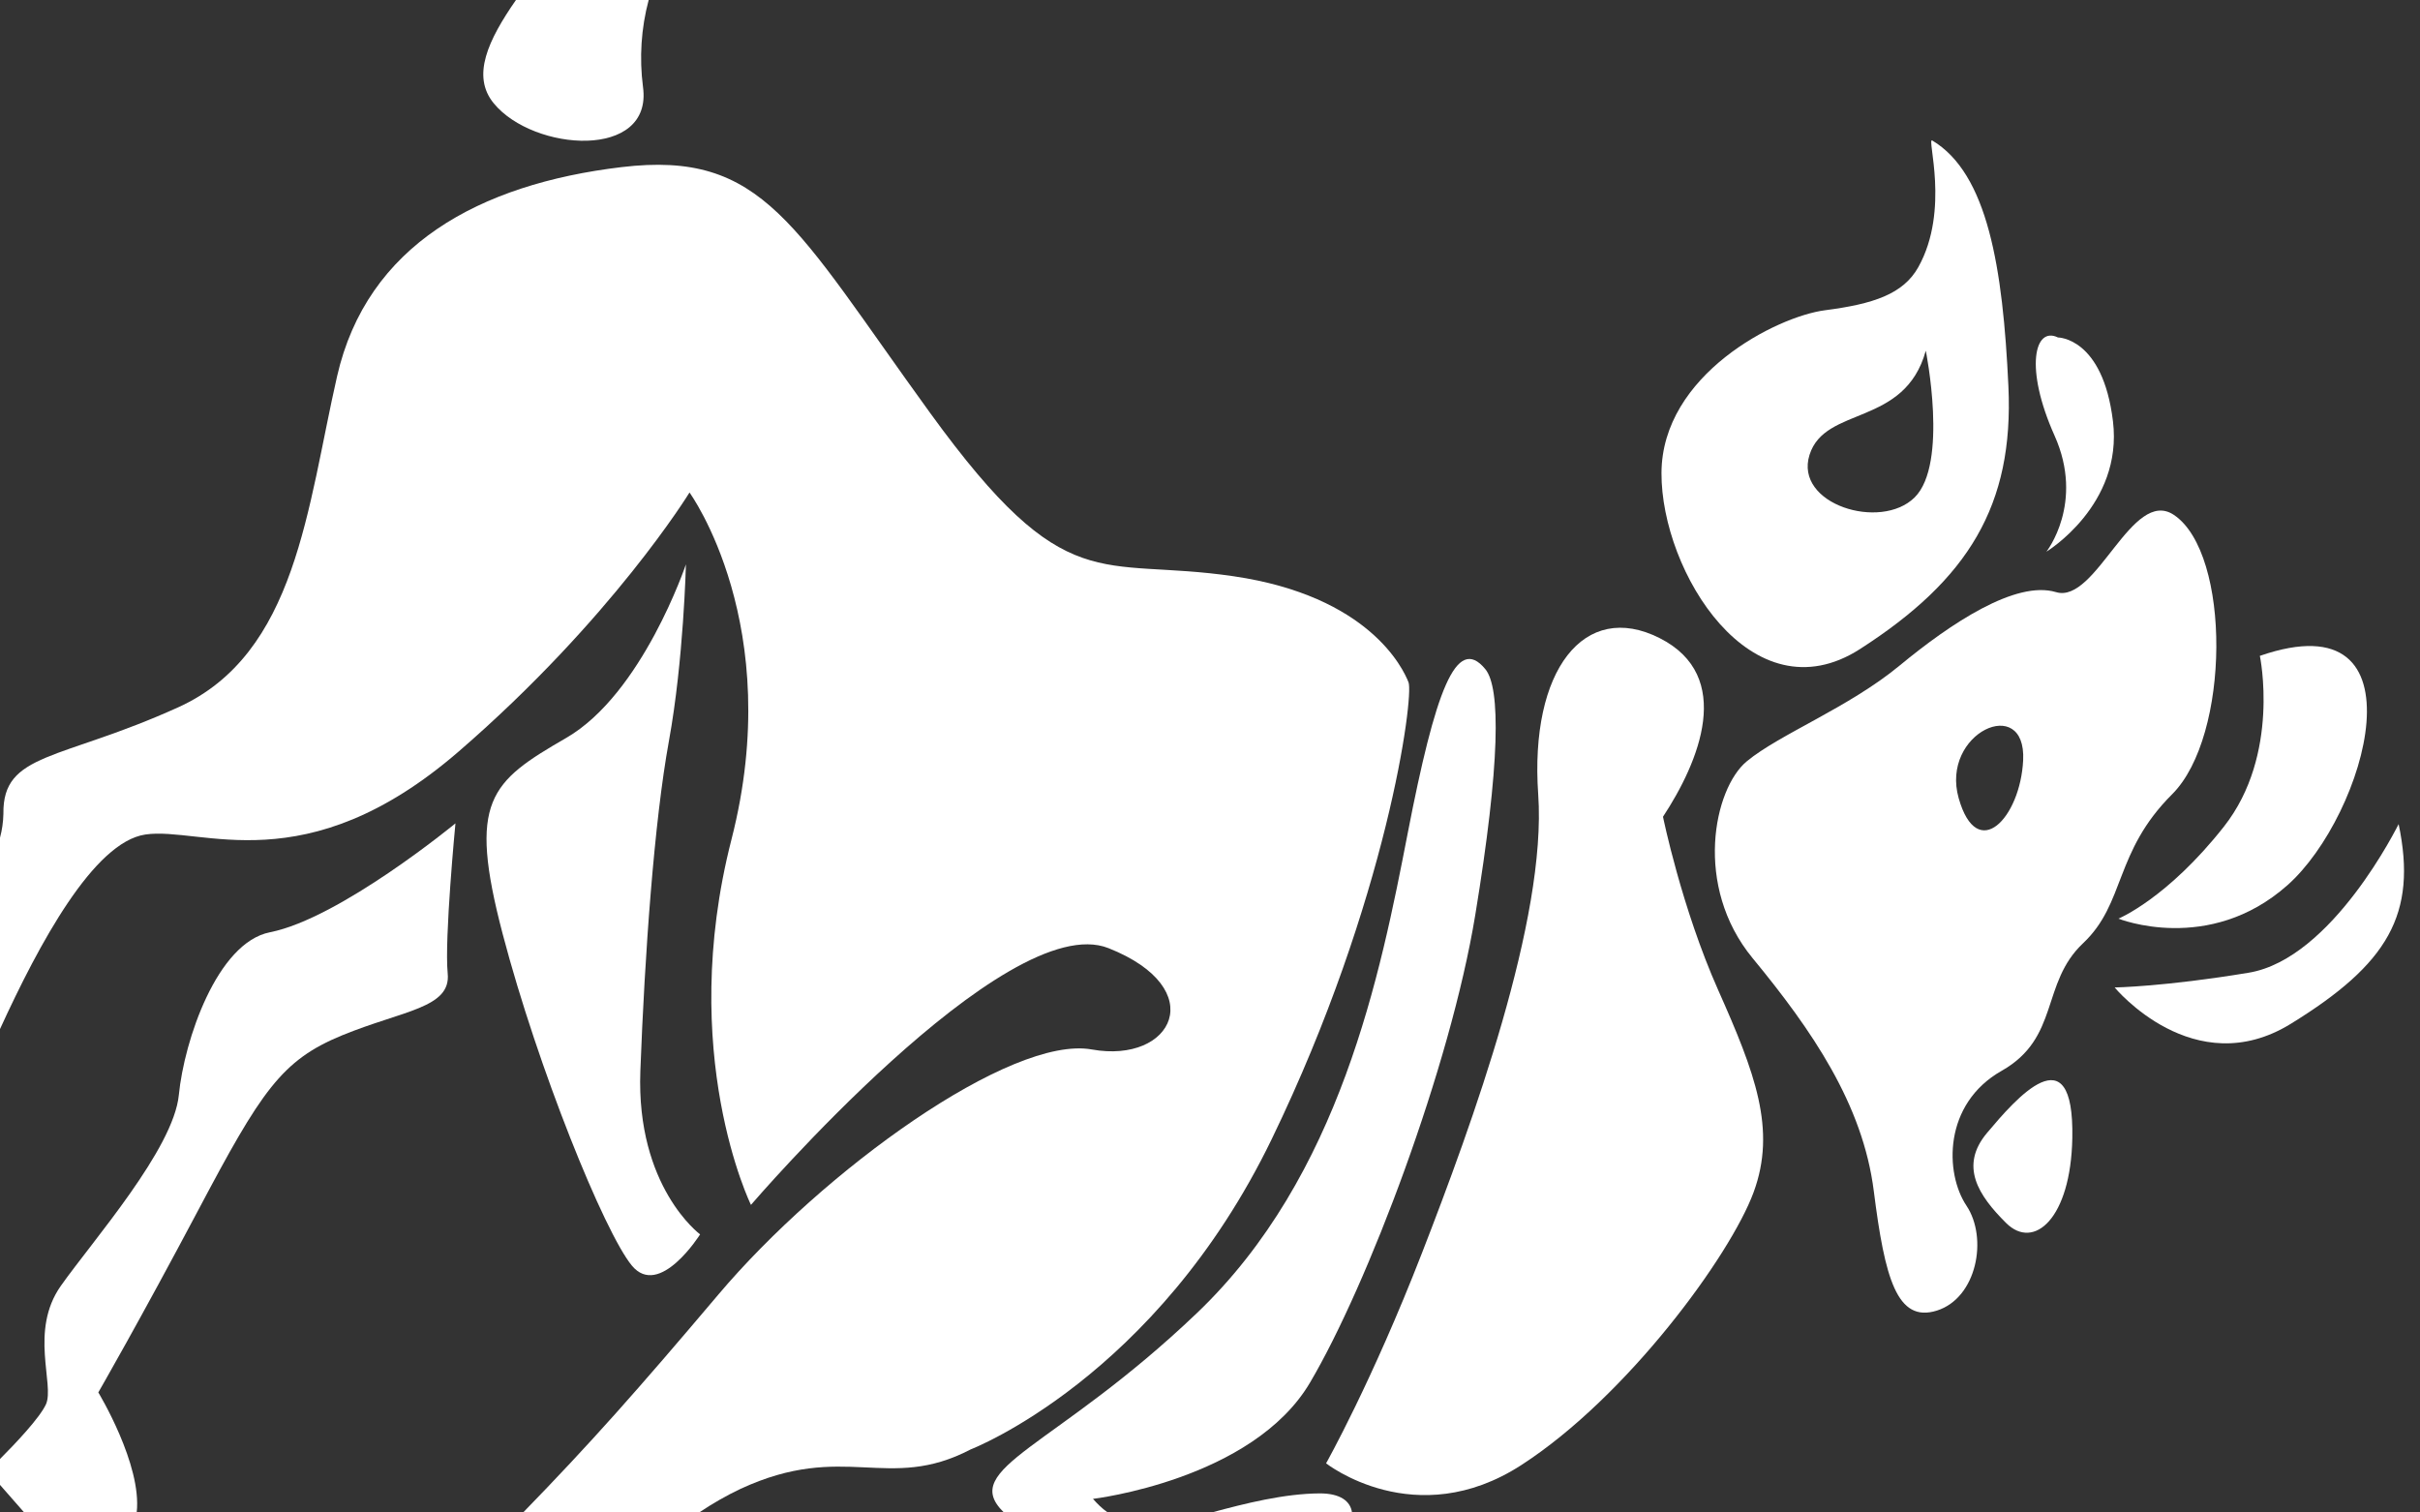 <?xml version="1.0" encoding="utf-8"?>
<!-- Generator: Adobe Illustrator 20.1.0, SVG Export Plug-In . SVG Version: 6.00 Build 0)  -->
<svg version="1.1" id="Layer_1" xmlns="http://www.w3.org/2000/svg" xmlns:xlink="http://www.w3.org/1999/xlink" x="0px" y="0px"
	 viewBox="0 0 1280 800" style="enable-background:new 0 0 1280 800;" xml:space="preserve">
<rect x="0" y="0" width="1280" height="800" fill="#333333" stroke="none"/>
<style type="text/css">
	.st0{fill:none;}
	.st1{fill:#FFFFFF;}
</style>
<title>aries</title>
<path class="st0" d="M1012.7,263.1c18-17.8,5.9-77.6,5.9-77.6c-11.2,40.4-53.3,29-61.5,55.1S994.7,280.9,1012.7,263.1z"/>
<path class="st0" d="M577.5,555.1c42.8,7.8,63-32,8.8-53.6S397.2,637.4,397.2,637.4s-39.4-80-10.3-193.3s-22.2-183.6-22.2-183.6
	s-40.9,66.8-122.1,137S106.3,437,76.9,441.4C49.6,445.5,20.7,499.1,0,544.3v227.4c8-8,21-21.7,24.2-28.8c4.6-10.4-8.9-38.9,7.9-62.7
	s59.6-72.2,62.4-101s20.2-80.5,48.2-86c37-7.3,98.1-57.6,98.1-57.6s-5.9,61.1-4.1,79.4s-23.7,19.5-55.8,32.7s-42.8,29.7-76,92.4
	C73.8,698.7,52,736.5,52,736.5s23.2,38.2,20.3,63.5h204.4c35.5-36.5,59.9-64,103.2-115.2C435.2,619.3,534.7,547.3,577.5,555.1z
	 M334.2,669.5c-14.6-17.8-49.8-104.6-68.3-175.3s-6.7-80.5,33.6-103.8s63.3-91.8,63.3-91.8s-1.3,50.7-9,93.5S341,505,338.7,566.5
	s31.5,86.5,31.5,86.5S348.8,687.2,334.2,669.5z"/>
<polygon class="st0" points="0,800 12.8,800 0,785.4 "/>
<path class="st0" d="M1036,422.2c9.8,34.6,32.6,10.5,34.1-20.1C1071.8,366.9,1026.2,387.6,1036,422.2z"/>
<path class="st0" d="M343.1,0c-4,15-5,30.6-3,46c5.3,38.6-57.8,34.3-78.9,8.7c-12-14.5-3.1-33.5,11.6-54.7H0v443.1
	c1.1-4.1,1.7-8.4,1.8-12.6c-0.5-32.7,29.9-28,92.5-56.4s68.3-105.9,84-175.1S253.5,97.5,328.7,88.4s91.4,30.6,163.4,130.1
	s88.8,75.7,160.4,86.2s89.6,48.6,92.5,56.1s-11.1,115-72.3,241.5S513.5,766.6,513.5,766.6c-43.9,23-66.7-4.6-121.7,20.9
	c-7.6,3.6-14.9,7.8-21.9,12.5h74.1c2.9-0.2,5.8-0.2,8.6,0h78.2c-24.1-23.6,27.2-33.9,102.1-105.3c75.9-72.5,97.1-179.3,111.6-254
	s25.6-105.4,41-86.7c8.1,9.9,7.9,49.7-5.3,130.1s-57,195.9-87.4,247.3s-114.7,61.4-114.7,61.4c2.3,2.6,4.9,5.1,7.6,7.2h55.2
	c17.6-4.8,38.4-10,57.2-10.1c10.8,0,16.2,4.1,17,10.1H1280V0H343.1z M1195.3,347c89.2-30.9,56.2,84.4,14.6,121.3
	s-89.4,17.7-89.4,17.7s25.9-10.7,55.9-48.7S1195.3,347,1195.3,347L1195.3,347z M1088.5,178.4c0,0,23.6-0.2,29.1,44.3
	s-35.2,69-35.2,69s20.4-25.7,4.3-61.4S1076,172.4,1088.5,178.4z M965.3,164.1c25.5-3.2,41.4-8.4,49.4-22.9
	c16.8-30.1,4.2-68.7,7.3-66.9c29.2,17.5,37.5,67.1,40.3,130.1s-21.3,102.1-78.5,138.9s-105.1-41.1-105-93.2S939.8,167.3,965.3,164.1
	z M927.5,630.7c-12.3,33.3-66.7,107.8-122.8,144.1s-103.3-0.9-103.3-0.9s24.1-43,50.7-111.2s66.1-176.8,61.5-242.6
	s24.5-102.9,64.2-82.7s20.9,65.5,1.8,94.5c0,0,9.9,48.1,29.2,91.7S939.8,597.4,927.5,630.7z M1096.1,602
	c-0.8,42.4-20.4,59.4-35,44.9s-24.9-30.2-10-47.8S1097.2,545.1,1096.1,602z M1101.7,498.7c-22.5,21.2-12.1,50-43.1,67.5
	s-30.1,54.1-18.6,71.3s5.5,48.8-15.6,55.5s-27.6-17.3-33.4-63.2s-32.7-85-64.1-123.2s-20.6-89.7-3.1-104.1s53.9-28.4,80.9-50.7
	s61.4-45.2,82.7-38.8s40.3-55.8,62.4-40.8c30.2,20.5,29.6,116.9-1.1,147.6S1124.2,477.5,1101.7,498.7L1101.7,498.7z M1211.6,541.5
	c-51.3,31.6-93.2-19.2-93.2-19.2s26.4-0.4,70.9-7.8s79.2-78.6,79.2-78.6C1278.6,483.7,1262.9,509.9,1211.6,541.5L1211.6,541.5z"/>
<path class="st1" d="M513.5,766.6c0,0,98-37.7,159.2-164.2s75.2-234,72.3-241.5s-21-45.6-92.5-56.1s-88.3,13.2-160.4-86.2
	S404,79.4,328.7,88.4s-134.6,41.4-150.4,110.6s-21.4,146.7-84,175.1s-93,23.7-92.5,56.4c-0.1,4.3-0.7,8.5-1.8,12.6v101.2
	c20.7-45.2,49.6-98.9,76.9-102.9c29.4-4.4,84.5,26.3,165.7-43.9s122.1-137,122.1-137s51.2,70.3,22.2,183.5s10.3,193.3,10.3,193.3
	S532.1,480,586.3,501.5s34,61.3-8.8,53.6s-142.3,64.2-197.6,129.7C336.6,736,312.2,763.5,276.7,800h93.1c7-4.7,14.3-8.9,21.9-12.5
	C446.8,762,469.5,789.6,513.5,766.6z"/>
<path class="st1" d="M338.7,566.5C341,505,346,434.8,353.8,392s9-93.5,9-93.5s-23,68.5-63.3,91.8s-52.2,33-33.6,103.8
	s53.7,157.6,68.3,175.3s36.1-16.5,36.1-16.5S336.4,627.9,338.7,566.5z"/>
<path class="st1" d="M52,736.5c0,0,21.8-37.8,52.9-96.5c33.2-62.7,43.9-79.2,76.1-92.4s57.6-14.4,55.8-32.7s4.1-79.4,4.1-79.4
	s-61.1,50.3-98.1,57.6c-28,5.5-45.4,57.3-48.2,86s-45.6,77.2-62.4,101s-3.2,52.3-7.9,62.7C21,750,8,763.7,0,771.7v13.7L12.8,800
	h59.5C75.2,774.7,52,736.5,52,736.5z"/>
<path class="st1" d="M698.1,789.9c-18.8,0.1-39.5,5.3-57.2,10.1h74.2C714.3,794,708.9,789.9,698.1,789.9z"/>
<path class="st1" d="M578.1,792.8c0,0,84.4-10,114.8-61.5s74.2-167,87.4-247.3s13.5-120.2,5.3-130.1c-15.4-18.7-26.5,12-41,86.7
	s-35.7,181.6-111.6,254c-74.9,71.5-126.2,81.8-102.1,105.3h54.9C582.9,797.9,580.4,795.4,578.1,792.8z"/>
<path class="st1" d="M879.6,432c19.1-29,38-74.4-1.8-94.5s-68.8,16.9-64.2,82.7s-35,174.4-61.5,242.6s-50.7,111.2-50.7,111.2
	s47.2,37.2,103.3,0.9S915.2,664,927.5,630.7s0.7-63.4-18.7-107S879.6,432,879.6,432z"/>
<path class="st1" d="M261.2,54.7c21.1,25.6,84.2,29.9,78.9-8.7c-2-15.4-1-31,3-46h-70.2C258.2,21.2,249.2,40.2,261.2,54.7z"/>
<path class="st1" d="M443.9,800h8.6C449.7,799.8,446.8,799.8,443.9,800z"/>
<path class="st1" d="M983.8,343.3c57.3-36.8,81.4-76,78.5-138.9S1051.3,91.8,1022,74.3c-3.1-1.8,9.5,36.7-7.3,66.9
	c-8,14.4-23.9,19.6-49.4,22.9s-86.3,34-86.5,86.1S926.5,380.1,983.8,343.3z M957.1,240.6c8.2-26.1,50.3-14.7,61.5-55.1
	c0,0,12.1,59.8-5.9,77.6S948.9,266.7,957.1,240.6z"/>
<path class="st1" d="M1082.4,291.8c0,0,40.6-24.6,35.2-69s-29.1-44.3-29.1-44.3c-12.4-6.1-17.8,16.2-1.8,51.9
	S1082.4,291.8,1082.4,291.8z"/>
<path class="st1" d="M1149.9,272.4c-22.2-15-41.1,47.2-62.4,40.8s-55.7,16.5-82.7,38.8s-63.5,36.3-80.9,50.7s-28.3,66,3.1,104.1
	s58.3,77.3,64.1,123.2s12.2,69.9,33.4,63.2c21.1-6.7,27.1-38.3,15.6-55.5s-12.3-53.8,18.6-71.3s20.6-46.3,43.1-67.5
	s16.3-48.1,47.1-78.8S1180.1,292.8,1149.9,272.4z M1070.1,402.1c-1.5,30.6-24.3,54.7-34.1,20.1S1071.8,366.9,1070.1,402.1
	L1070.1,402.1z"/>
<path class="st1" d="M1120.5,485.9c0,0,47.8,19.2,89.4-17.7s74.7-152.2-14.6-121.3c0,0,11,52.2-19,90.3S1120.5,485.9,1120.5,485.9z"
	/>
<path class="st1" d="M1189.4,514.5c-44.6,7.4-70.9,7.8-70.9,7.8s41.9,50.8,93.2,19.2s67-57.9,57-105.6
	C1268.6,435.9,1233.9,507.1,1189.4,514.5z"/>
<path class="st1" d="M1051.1,599.1c-14.9,17.6-4.7,33.2,10,47.8s34.2-2.4,35-44.9C1097.2,545.1,1065.9,581.5,1051.1,599.1z"/>
</svg>
